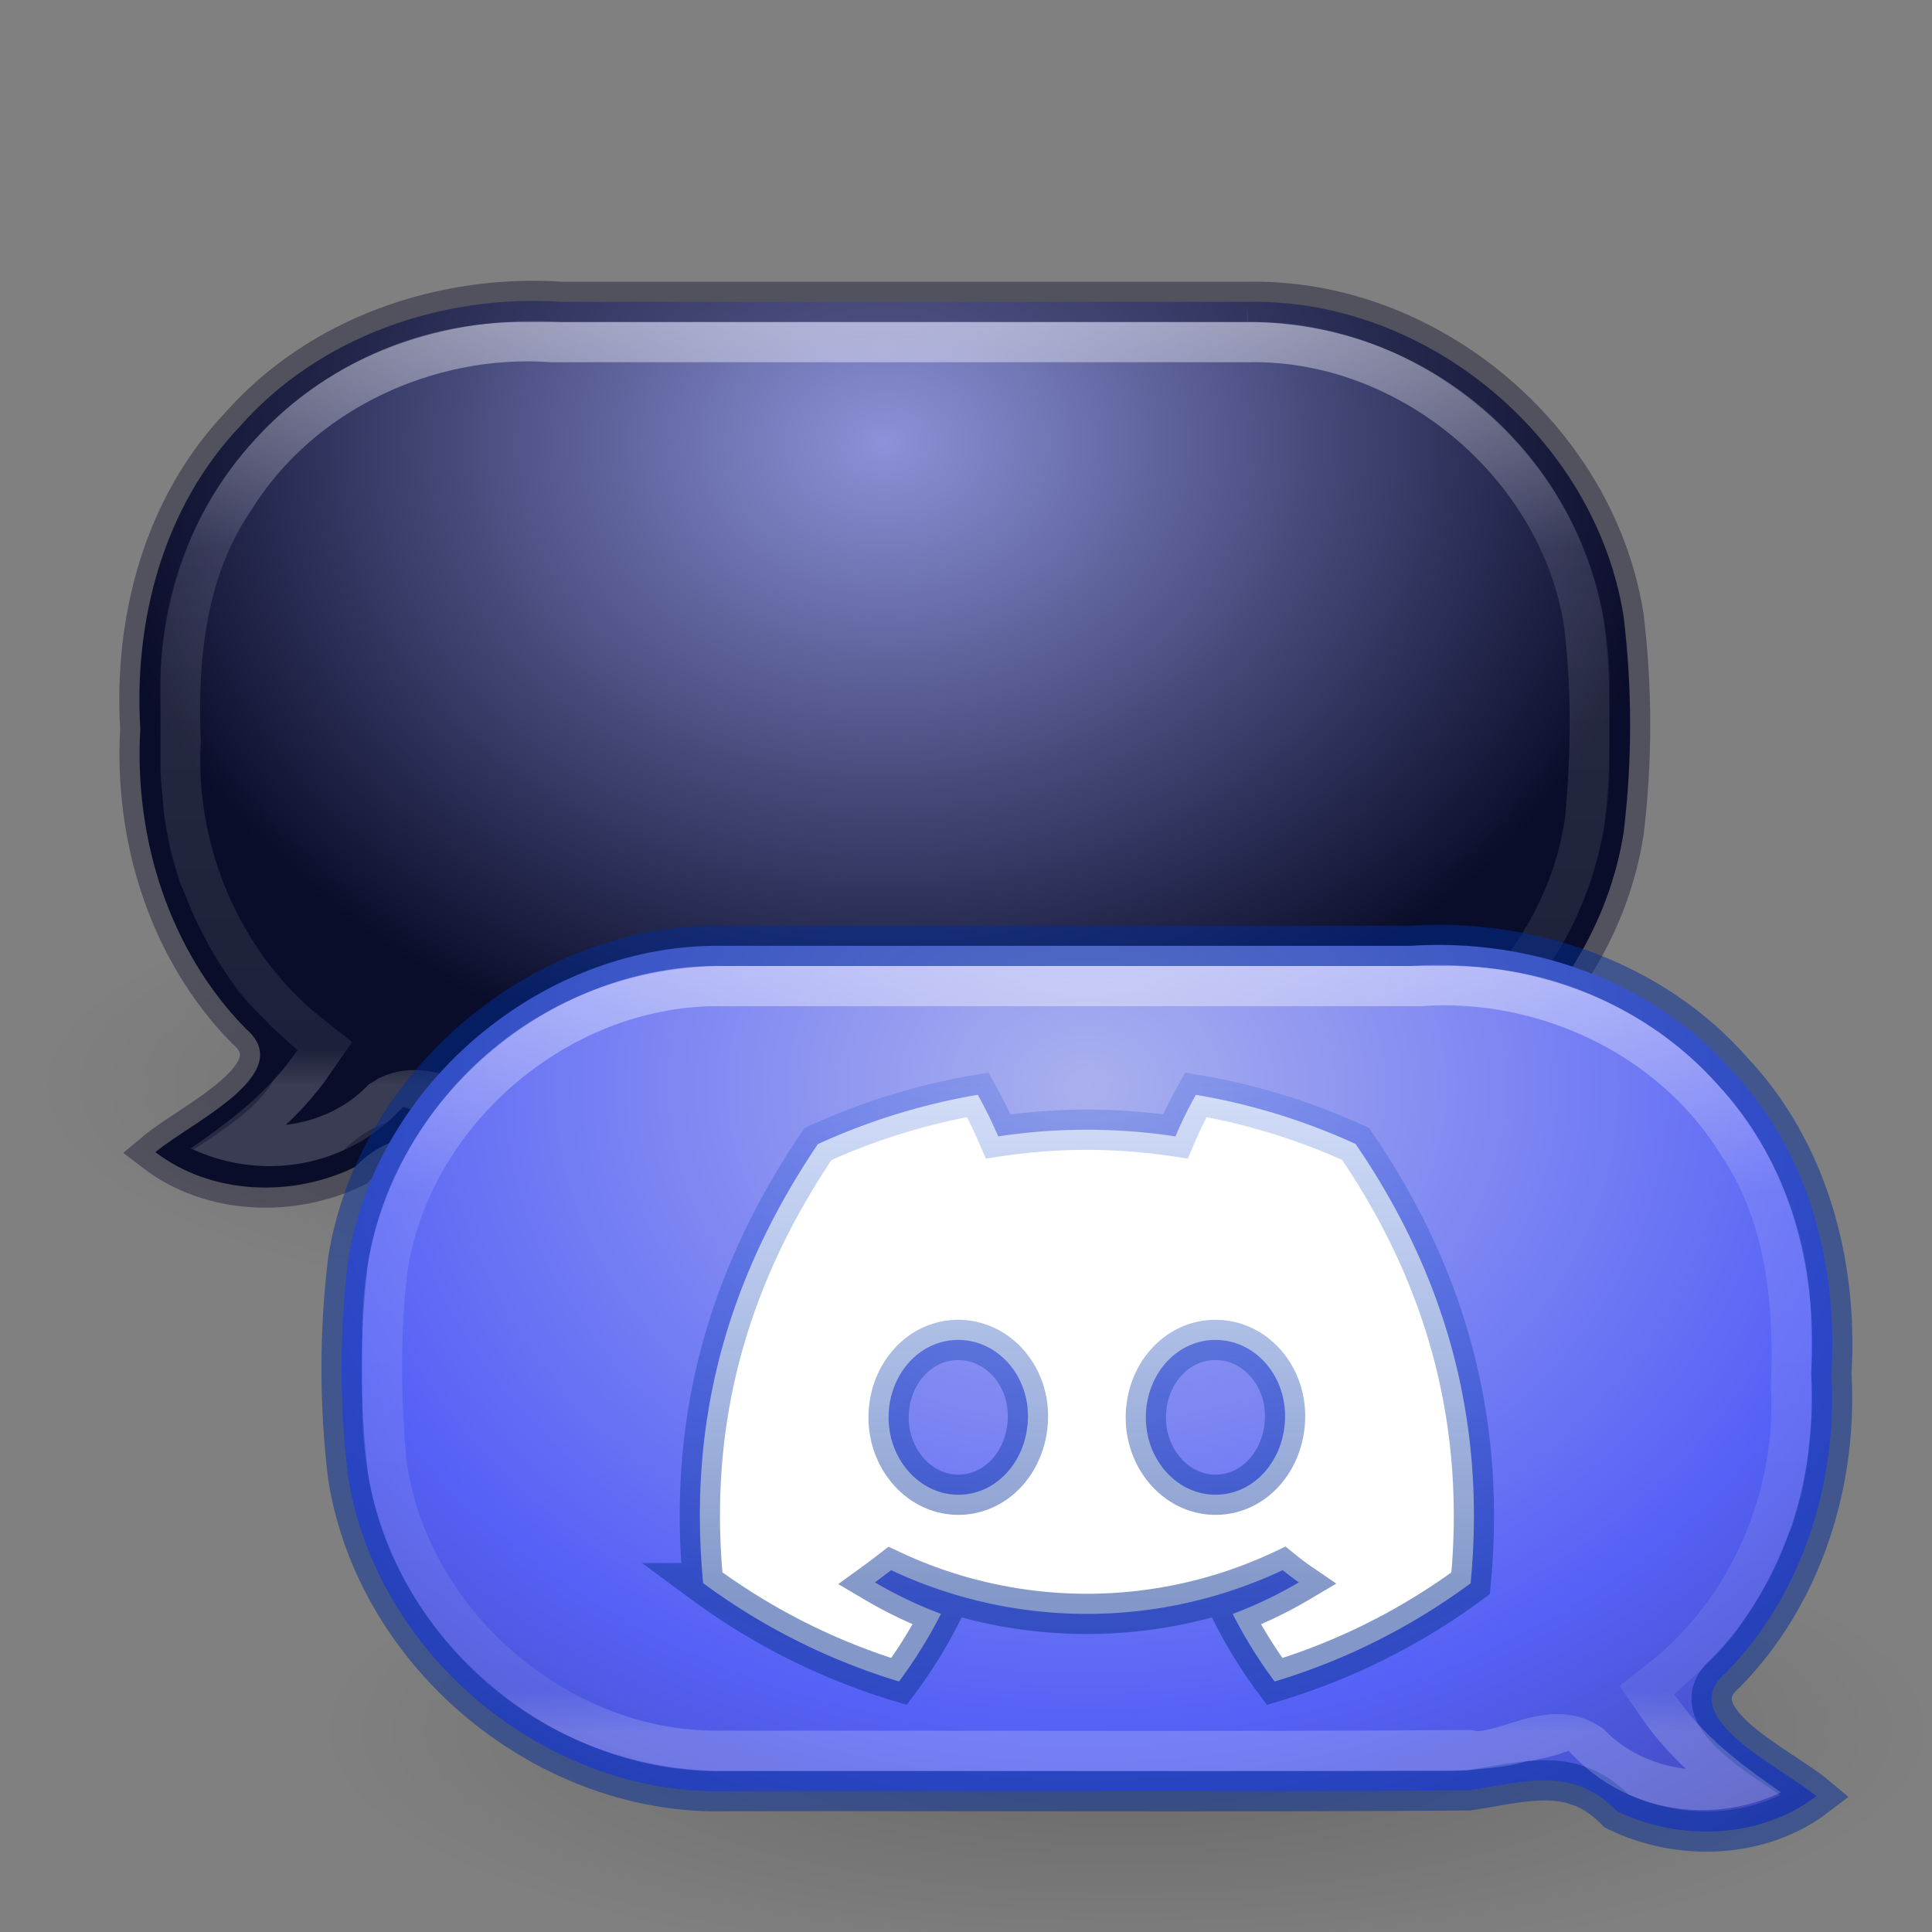 <?xml version="1.0" encoding="UTF-8" standalone="no"?>
<svg
   version="1.1"
   width="48"
   height="48"
   id="svg6649"
   inkscape:version="1.1.2 (0a00cf5339, 2022-02-04)"
   sodipodi:docname="internet-chat.svg"
   xmlns:inkscape="http://www.inkscape.org/namespaces/inkscape"
   xmlns:sodipodi="http://sodipodi.sourceforge.net/DTD/sodipodi-0.dtd"
   xmlns:xlink="http://www.w3.org/1999/xlink"
   xmlns="http://www.w3.org/2000/svg"
   xmlns:svg="http://www.w3.org/2000/svg"
   xmlns:rdf="http://www.w3.org/1999/02/22-rdf-syntax-ns#"
   xmlns:cc="http://creativecommons.org/ns#"
   xmlns:dc="http://purl.org/dc/elements/1.1/">
  <rect width="100%" height="100%" fill="#808080" stroke="none"/>
  <sodipodi:namedview
     pagecolor="#ffffff"
     bordercolor="#666666"
     borderopacity="1"
     objecttolerance="10"
     gridtolerance="10"
     guidetolerance="10"
     inkscape:pageopacity="0"
     inkscape:pageshadow="2"
     inkscape:window-width="1920"
     inkscape:window-height="1019"
     id="namedview81"
     showgrid="false"
     inkscape:zoom="16"
     inkscape:cx="18.53125"
     inkscape:cy="13.8125"
     inkscape:window-x="0"
     inkscape:window-y="30"
     inkscape:window-maximized="1"
     inkscape:current-layer="svg6649"
     inkscape:pagecheckerboard="0" />
  <defs
     id="defs6651">
    <linearGradient
       id="linearGradient4566">
      <stop
         style="stop-color:#000000;stop-opacity:1;"
         offset="0"
         id="stop4568" />
      <stop
         style="stop-color:#000000;stop-opacity:0;"
         offset="1"
         id="stop4570" />
    </linearGradient>
    <linearGradient
       id="linearGradient4546">
      <stop
         offset="0"
         style="stop-color:#ffffff;stop-opacity:1"
         id="stop4548" />
      <stop
         offset="0.333"
         style="stop-color:#ffffff;stop-opacity:0.235"
         id="stop4550" />
      <stop
         offset="0.951"
         style="stop-color:#ffffff;stop-opacity:0.157"
         id="stop4552" />
      <stop
         offset="1"
         style="stop-color:#ffffff;stop-opacity:0.392"
         id="stop4554" />
    </linearGradient>
    <linearGradient
       id="linearGradient4526"
       inkscape:swatch="solid">
      <stop
         style="stop-color:#ffffff;stop-opacity:1;"
         offset="0"
         id="stop4528" />
    </linearGradient>
    <linearGradient
       id="linearGradient4223">
      <stop
         offset="0"
         style="stop-color:#8c91d9;stop-opacity:1"
         id="stop4225" />
      <stop
         offset="0.262"
         style="stop-color:#0a0d29;stop-opacity:1"
         id="stop4227" />
      <stop
         offset="0.661"
         style="stop-color:#0a0d29;stop-opacity:1"
         id="stop4229" />
      <stop
         offset="1"
         style="stop-color:#0a0d29;stop-opacity:1"
         id="stop4231" />
    </linearGradient>
    <linearGradient
       id="linearGradient4129">
      <stop
         offset="0"
         style="stop-color:#aab0ee;stop-opacity:1"
         id="stop4131" />
      <stop
         offset="0.262"
         style="stop-color:#5561f6;stop-opacity:1"
         id="stop4133" />
      <stop
         offset="0.705"
         style="stop-color:#000000;stop-opacity:1"
         id="stop4135" />
      <stop
         offset="1"
         style="stop-color:#000205;stop-opacity:1"
         id="stop4137" />
    </linearGradient>
    <radialGradient
       xlink:href="#linearGradient4566"
       id="radialGradient4572"
       cx="26"
       cy="38"
       fx="26"
       fy="38"
       r="18"
       gradientTransform="matrix(1,0,0,0.333,0,25.333)"
       gradientUnits="userSpaceOnUse" />
    <clipPath
       clipPathUnits="userSpaceOnUse"
       id="clipPath4631">
      <path
         style="fill:#b84747;fill-opacity:1;stroke:none"
         d="m 18,21 c -4.995,0 -9,4.005 -9,9 l 0,2 c 0,4.995 4.005,9 9,9 l 18,0 c 0.291,0 0.596,-0.03 0.906,-0.062 0.165,-0.017 0.344,-0.038 0.5,-0.062 0.199,-0.031 0.353,-0.078 0.562,-0.125 0.035,-0.008 0.038,0.002 0.062,0 0.218,-0.051 0.443,-0.09 0.656,-0.156 L 38.969,40.5 39.188,40.719 c 1.322,1.293 3.339,1.624 5.062,0.812 -0.855,-0.59 -1.708,-1.222 -2.375,-2.062 l -0.281,-0.375 0.344,-0.312 c 0.121,-0.106 0.277,-0.246 0.438,-0.406 0.208,-0.208 0.4,-0.398 0.562,-0.594 0.079,-0.095 0.105,-0.115 0.062,-0.062 0.157,-0.193 0.298,-0.432 0.469,-0.688 0.095,-0.141 0.168,-0.269 0.25,-0.406 0.056,-0.094 0.125,-0.228 0.219,-0.406 0.103,-0.195 0.176,-0.344 0.219,-0.438 0.067,-0.147 0.141,-0.328 0.219,-0.531 0.064,-0.165 0.131,-0.268 0.156,-0.344 0.012,-0.037 0.031,-0.118 0.062,-0.219 0.077,-0.249 0.141,-0.478 0.188,-0.688 0.019,-0.088 0.04,-0.218 0.062,-0.344 0.038,-0.206 0.068,-0.422 0.094,-0.656 -0.008,0.076 -0.013,0.04 0,-0.094 C 44.97,32.588 45,32.298 45,32 l 0,-2 c 0,-4.995 -4.005,-9 -9,-9 l -18,0 z"
         id="path4633" />
    </clipPath>
    <linearGradient
       xlink:href="#linearGradient4546"
       id="linearGradient4644"
       gradientUnits="userSpaceOnUse"
       x1="28"
       y1="20"
       x2="28"
       y2="40" />
    <radialGradient
       xlink:href="#linearGradient4129"
       id="radialGradient4649"
       gradientUnits="userSpaceOnUse"
       gradientTransform="matrix(4,0,0,-3.211,-69,23.79)"
       cx="24"
       cy="-1"
       fx="24"
       fy="-1"
       r="19" />
    <radialGradient
       xlink:href="#linearGradient4566"
       id="radialGradient4665"
       gradientUnits="userSpaceOnUse"
       gradientTransform="matrix(1,0,0,0.333,0,25.333)"
       cx="26"
       cy="38"
       fx="26"
       fy="38"
       r="18" />
    <radialGradient
       xlink:href="#linearGradient4223"
       id="radialGradient4667"
       gradientUnits="userSpaceOnUse"
       gradientTransform="matrix(-4,0,0,-3.211,117.986,7.79)"
       cx="24"
       cy="-1"
       fx="24"
       fy="-1"
       r="19" />
    <linearGradient
       xlink:href="#linearGradient4546"
       id="linearGradient4669"
       gradientUnits="userSpaceOnUse"
       x1="28"
       y1="20"
       x2="28"
       y2="40" />
    <linearGradient
       id="linearGradient3924-1-3">
      <stop
         offset="0"
         style="stop-color:#ffffff;stop-opacity:1"
         id="stop3926-3-1" />
      <stop
         offset="0.063"
         style="stop-color:#ffffff;stop-opacity:0.235"
         id="stop3928-91-8" />
      <stop
         offset="0.951"
         style="stop-color:#ffffff;stop-opacity:0.157"
         id="stop3930-6-9" />
      <stop
         offset="1"
         style="stop-color:#ffffff;stop-opacity:0.392"
         id="stop3932-6-2" />
    </linearGradient>
    <linearGradient
       id="linearGradient4658-9">
      <stop
         offset="0"
         style="stop-color:#fafafa;stop-opacity:1"
         id="stop4660-7" />
      <stop
         offset="1"
         style="stop-color:#e2e1de;stop-opacity:1"
         id="stop4662-3" />
    </linearGradient>
    <linearGradient
       id="linearGradient3510-2">
      <stop
         offset="0"
         style="stop-color:#000000;stop-opacity:1"
         id="stop3512-7" />
      <stop
         offset="1"
         style="stop-color:#000000;stop-opacity:0"
         id="stop3514-6" />
    </linearGradient>
    <linearGradient
       id="linearGradient3242-7-3-8-0-4-58-06">
      <stop
         offset="0"
         style="stop-color:#cdf87e;stop-opacity:1"
         id="stop3244-5-8-5-6-4-3-8" />
      <stop
         offset="0.262"
         style="stop-color:#a2e34f;stop-opacity:1"
         id="stop3246-9-5-1-5-3-0-7" />
      <stop
         offset="0.661"
         style="stop-color:#68b723;stop-opacity:1"
         id="stop3248-7-2-0-7-5-35-9" />
      <stop
         offset="1"
         style="stop-color:#1d7e0d;stop-opacity:1"
         id="stop3250-8-2-8-5-6-40-4" />
    </linearGradient>
    <linearGradient
       gradientUnits="userSpaceOnUse"
       xlink:href="#linearGradient3702-501-757-5"
       id="linearGradient3109"
       y2="39.999"
       x2="25.058"
       y1="47.028"
       x1="25.058" />
    <linearGradient
       id="linearGradient3702-501-757-5">
      <stop
         offset="0"
         style="stop-color:#181818;stop-opacity:0"
         id="stop2895-5" />
      <stop
         offset="0.5"
         style="stop-color:#181818;stop-opacity:1"
         id="stop2897-5" />
      <stop
         offset="1"
         style="stop-color:#181818;stop-opacity:0"
         id="stop2899-0" />
    </linearGradient>
    <linearGradient
       id="linearGradient3688-464-309-0">
      <stop
         offset="0"
         style="stop-color:#181818;stop-opacity:1"
         id="stop2889-4" />
      <stop
         offset="1"
         style="stop-color:#181818;stop-opacity:0"
         id="stop2891-4" />
    </linearGradient>
    <radialGradient
       gradientTransform="matrix(2.004,0,0,1.4,-20.012,-104.4)"
       gradientUnits="userSpaceOnUse"
       xlink:href="#linearGradient3688-464-309-0"
       id="radialGradient3015-8"
       fy="43.5"
       fx="4.993"
       r="2.5"
       cy="43.5"
       cx="4.993" />
    <linearGradient
       id="linearGradient3688-166-749-1">
      <stop
         offset="0"
         style="stop-color:#181818;stop-opacity:1"
         id="stop2883-5" />
      <stop
         offset="1"
         style="stop-color:#181818;stop-opacity:0"
         id="stop2885-6" />
    </linearGradient>
    <radialGradient
       gradientTransform="matrix(2.004,0,0,1.4,27.988,-17.4)"
       gradientUnits="userSpaceOnUse"
       xlink:href="#linearGradient3688-166-749-1"
       id="radialGradient3013-2"
       fy="43.5"
       fx="4.993"
       r="2.5"
       cy="43.5"
       cx="4.993" />
    <linearGradient
       id="linearGradient3924-1-4">
      <stop
         offset="0"
         style="stop-color:#ffffff;stop-opacity:1"
         id="stop3926-3-5" />
      <stop
         offset="0.063"
         style="stop-color:#ffffff;stop-opacity:0.235"
         id="stop3928-91-5" />
      <stop
         offset="0.951"
         style="stop-color:#ffffff;stop-opacity:0.157"
         id="stop3930-6-0" />
      <stop
         offset="1"
         style="stop-color:#ffffff;stop-opacity:0.392"
         id="stop3932-6-1" />
    </linearGradient>
    <linearGradient
       xlink:href="#linearGradient3924-1-3"
       id="linearGradient3231"
       gradientUnits="userSpaceOnUse"
       gradientTransform="translate(-49.216,3.375)"
       x1="24"
       y1="5"
       x2="24"
       y2="43" />
    <linearGradient
       xlink:href="#linearGradient3242-7-3-8-0-4-58-06"
       id="linearGradient3238"
       gradientUnits="userSpaceOnUse"
       gradientTransform="matrix(0.709,0,0,0.709,-47.907,4.684)"
       x1="24.17"
       y1="-12.242"
       x2="24.17"
       y2="48.934" />
    <linearGradient
       xlink:href="#linearGradient3510-2"
       id="linearGradient3242"
       gradientUnits="userSpaceOnUse"
       gradientTransform="matrix(1,0,0,0.375,-49.216,11.375)"
       x1="23.954"
       y1="15.999"
       x2="23.954"
       y2="19.963" />
    <linearGradient
       xlink:href="#linearGradient3924-1-4"
       id="linearGradient3245"
       gradientUnits="userSpaceOnUse"
       gradientTransform="translate(-49.216,3.375)"
       x1="24"
       y1="5"
       x2="24"
       y2="43" />
    <linearGradient
       xlink:href="#linearGradient4658-9"
       id="linearGradient3248"
       gradientUnits="userSpaceOnUse"
       gradientTransform="matrix(0.892,0,0,0.855,-46.613,4.042)"
       x1="25.132"
       y1="15.5"
       x2="25.132"
       y2="48.396" />
    <linearGradient
       inkscape:collect="always"
       xlink:href="#linearGradient9207"
       id="linearGradient9209"
       x1="70.441"
       y1="100.984"
       x2="70.441"
       y2="48.129"
       gradientUnits="userSpaceOnUse"
       gradientTransform="matrix(0.378,0,0,0.378,0.966,1.643)" />
    <linearGradient
       inkscape:collect="always"
       id="linearGradient9207">
      <stop
         style="stop-color:#083191;stop-opacity:0.502"
         offset="0"
         id="stop9203" />
      <stop
         style="stop-color:#0c51f3;stop-opacity:0"
         offset="1"
         id="stop9205" />
    </linearGradient>
  </defs>
  <path
     transform="matrix(-1.111,0,0,1,49.875,-11)"
     d="M 44,38 A 18,6 0 1 1 8,38 18,6 0 1 1 44,38 z"
     id="path4651"
     style="opacity:0.2;fill:url(#radialGradient4665);fill-opacity:1;stroke:none" />
  <path
     id="path4653"
     d="m 30.986,7.5 c 4.47,-0.097 8.654,3.398 9.352,7.814 0.215,1.776 0.216,3.596 0,5.372 C 39.637,25.134 35.398,28.64 30.897,28.5 24.765,28.488 18.631,28.525 12.499,28.481 11.087,28.267 9.913,27.863 8.825,28.991 7.273,29.755 5.256,29.693 3.861,28.625 4.739,27.887 7.407,26.678 6.115,25.566 4.196,23.613 3.328,20.817 3.486,18.112 3.321,15.414 4.059,12.606 5.949,10.606 7.934,8.348 11.003,7.3 13.964,7.5 c 5.674,0 11.348,0 17.023,0 z"
     style="fill:url(#radialGradient4667);fill-opacity:1;stroke:none;stroke-opacity:0.498" />
  <path
     transform="matrix(-1,0,0,1,48.986,-13)"
     id="path4663"
     d="m 18,21 c -4.236,-0.095 -8.203,3.214 -8.86,7.401 -0.207,1.645 -0.186,3.326 -0.037,4.976 0.551,4.199 4.429,7.607 8.663,7.621 6.226,-0.006 12.454,0.026 18.679,-0.016 0.895,0.194 2.023,-0.731 2.742,-0.262 1.298,1.301 3.421,1.616 5.062,0.812 -0.996,-0.677 -1.967,-1.436 -2.656,-2.438 2.295,-1.814 3.557,-4.769 3.406,-7.677 0.088,-2.17 -0.156,-4.436 -1.412,-6.278 C 41.853,22.336 38.509,20.769 35.25,21 29.5,21 23.75,21 18,21 z"
     clip-path="url(#clipPath4631)"
     style="fill:none;stroke:url(#linearGradient4669);stroke-width:2;stroke-miterlimit:4;stroke-opacity:0.498;stroke-dasharray:none" />
  <path
     style="opacity:0.2;fill:url(#radialGradient4572);fill-opacity:1;stroke:none"
     id="path4564"
     d="M 44,38 A 18,6 0 1 1 8,38 18,6 0 1 1 44,38 z"
     transform="matrix(1.111,0,0,1,-0.889,5)" />
  <path
     id="path4653-0"
     d="m 30.986,7.5 c 4.47,-0.097 8.654,3.398 9.352,7.814 0.215,1.776 0.216,3.596 0,5.372 C 39.637,25.134 35.398,28.64 30.897,28.5 24.765,28.488 18.631,28.525 12.499,28.481 11.087,28.267 9.913,27.863 8.825,28.991 7.273,29.755 5.256,29.693 3.861,28.625 4.739,27.887 7.407,26.678 6.115,25.566 4.196,23.613 3.328,20.817 3.486,18.112 3.321,15.414 4.059,12.606 5.949,10.606 7.934,8.348 11.003,7.3 13.964,7.5 c 5.674,0 11.348,0 17.023,0 z"
     style="fill:none;fill-opacity:1;stroke:#0a0d29;stroke-opacity:1;opacity:0.4;color:#000000;stroke-width:1;stroke-linecap:round;stroke-linejoin:miter;stroke-miterlimit:4;stroke-dasharray:none;stroke-dashoffset:0;marker:none;visibility:visible;display:inline;overflow:visible;enable-background:accumulate" />
  <path
     style="fill:url(#radialGradient4649);fill-opacity:1;stroke:#002e99;stroke-opacity:0.498"
     d="m 18,23.5 c -4.47,-0.097 -8.654,3.398 -9.352,7.814 -0.215,1.776 -0.216,3.596 0,5.372 0.702,4.448 4.94,7.954 9.441,7.814 6.133,-0.012 12.266,0.025 18.398,-0.019 1.412,-0.214 2.587,-0.618 3.674,0.51 C 41.714,45.755 43.73,45.693 45.125,44.625 44.247,43.887 41.58,42.678 42.872,41.566 44.79,39.613 45.659,36.817 45.5,34.112 45.666,31.414 44.927,28.606 43.038,26.606 41.052,24.348 37.983,23.3 35.023,23.5 29.348,23.5 23.674,23.5 18,23.5 z"
     id="path4556" />
  <path
     fill="#fff"
     d="m 33.679,28.421 a 15.905,15.905 0 0 0 -3.968,-1.221 10.9,10.9 0 0 0 -0.508,1.033 14.775,14.775 0 0 0 -4.403,0 10.947,10.946 0 0 0 -0.508,-1.033 16.017,16.017 0 0 0 -3.971,1.224 c -2.511,3.715 -3.192,7.337 -2.851,10.909 v 0 a 15.993,15.992 0 0 0 4.866,2.443 11.753,11.753 0 0 0 1.042,-1.68 10.349,10.349 0 0 1 -1.641,-0.783 c 0.138,-0.1 0.272,-0.203 0.402,-0.303 a 11.431,11.43 0 0 0 9.729,0 c 0.132,0.107 0.266,0.21 0.402,0.303 a 10.388,10.388 0 0 1 -1.644,0.785 11.647,11.647 0 0 0 1.042,1.679 15.92,15.92 0 0 0 4.869,-2.441 v 0 C 36.937,35.192 35.856,31.603 33.679,28.421 Z m -9.87,8.715 c -0.948,0 -1.732,-0.861 -1.732,-1.919 0,-1.059 0.756,-1.927 1.729,-1.927 0.973,0 1.75,0.868 1.733,1.927 -0.017,1.059 -0.764,1.919 -1.73,1.919 z m 6.389,0 c -0.95,0 -1.73,-0.861 -1.73,-1.919 0,-1.059 0.756,-1.927 1.73,-1.927 0.974,0 1.746,0.868 1.729,1.927 -0.017,1.059 -0.762,1.919 -1.729,1.919 z"
     id="path2"
     style="fill:#ffffff;fill-opacity:1;stroke:url(#linearGradient9209);stroke-width:1;stroke-miterlimit:4;stroke-dasharray:none;stroke-opacity:1" />
  <path
     style="fill:none;stroke:url(#linearGradient4644);stroke-width:2;stroke-miterlimit:4;stroke-opacity:0.498;stroke-dasharray:none"
     clip-path="url(#clipPath4631)"
     d="m 18,21 c -4.236,-0.095 -8.203,3.214 -8.86,7.401 -0.207,1.645 -0.186,3.326 -0.037,4.976 0.551,4.199 4.429,7.607 8.663,7.621 6.226,-0.006 12.454,0.026 18.679,-0.016 0.895,0.194 2.023,-0.731 2.742,-0.262 1.298,1.301 3.421,1.616 5.062,0.812 -0.996,-0.677 -1.967,-1.436 -2.656,-2.438 2.295,-1.814 3.557,-4.769 3.406,-7.677 0.088,-2.17 -0.156,-4.436 -1.412,-6.278 C 41.853,22.336 38.509,20.769 35.25,21 29.5,21 23.75,21 18,21 z"
     id="path4621"
     transform="translate(0,3)" />
</svg>
